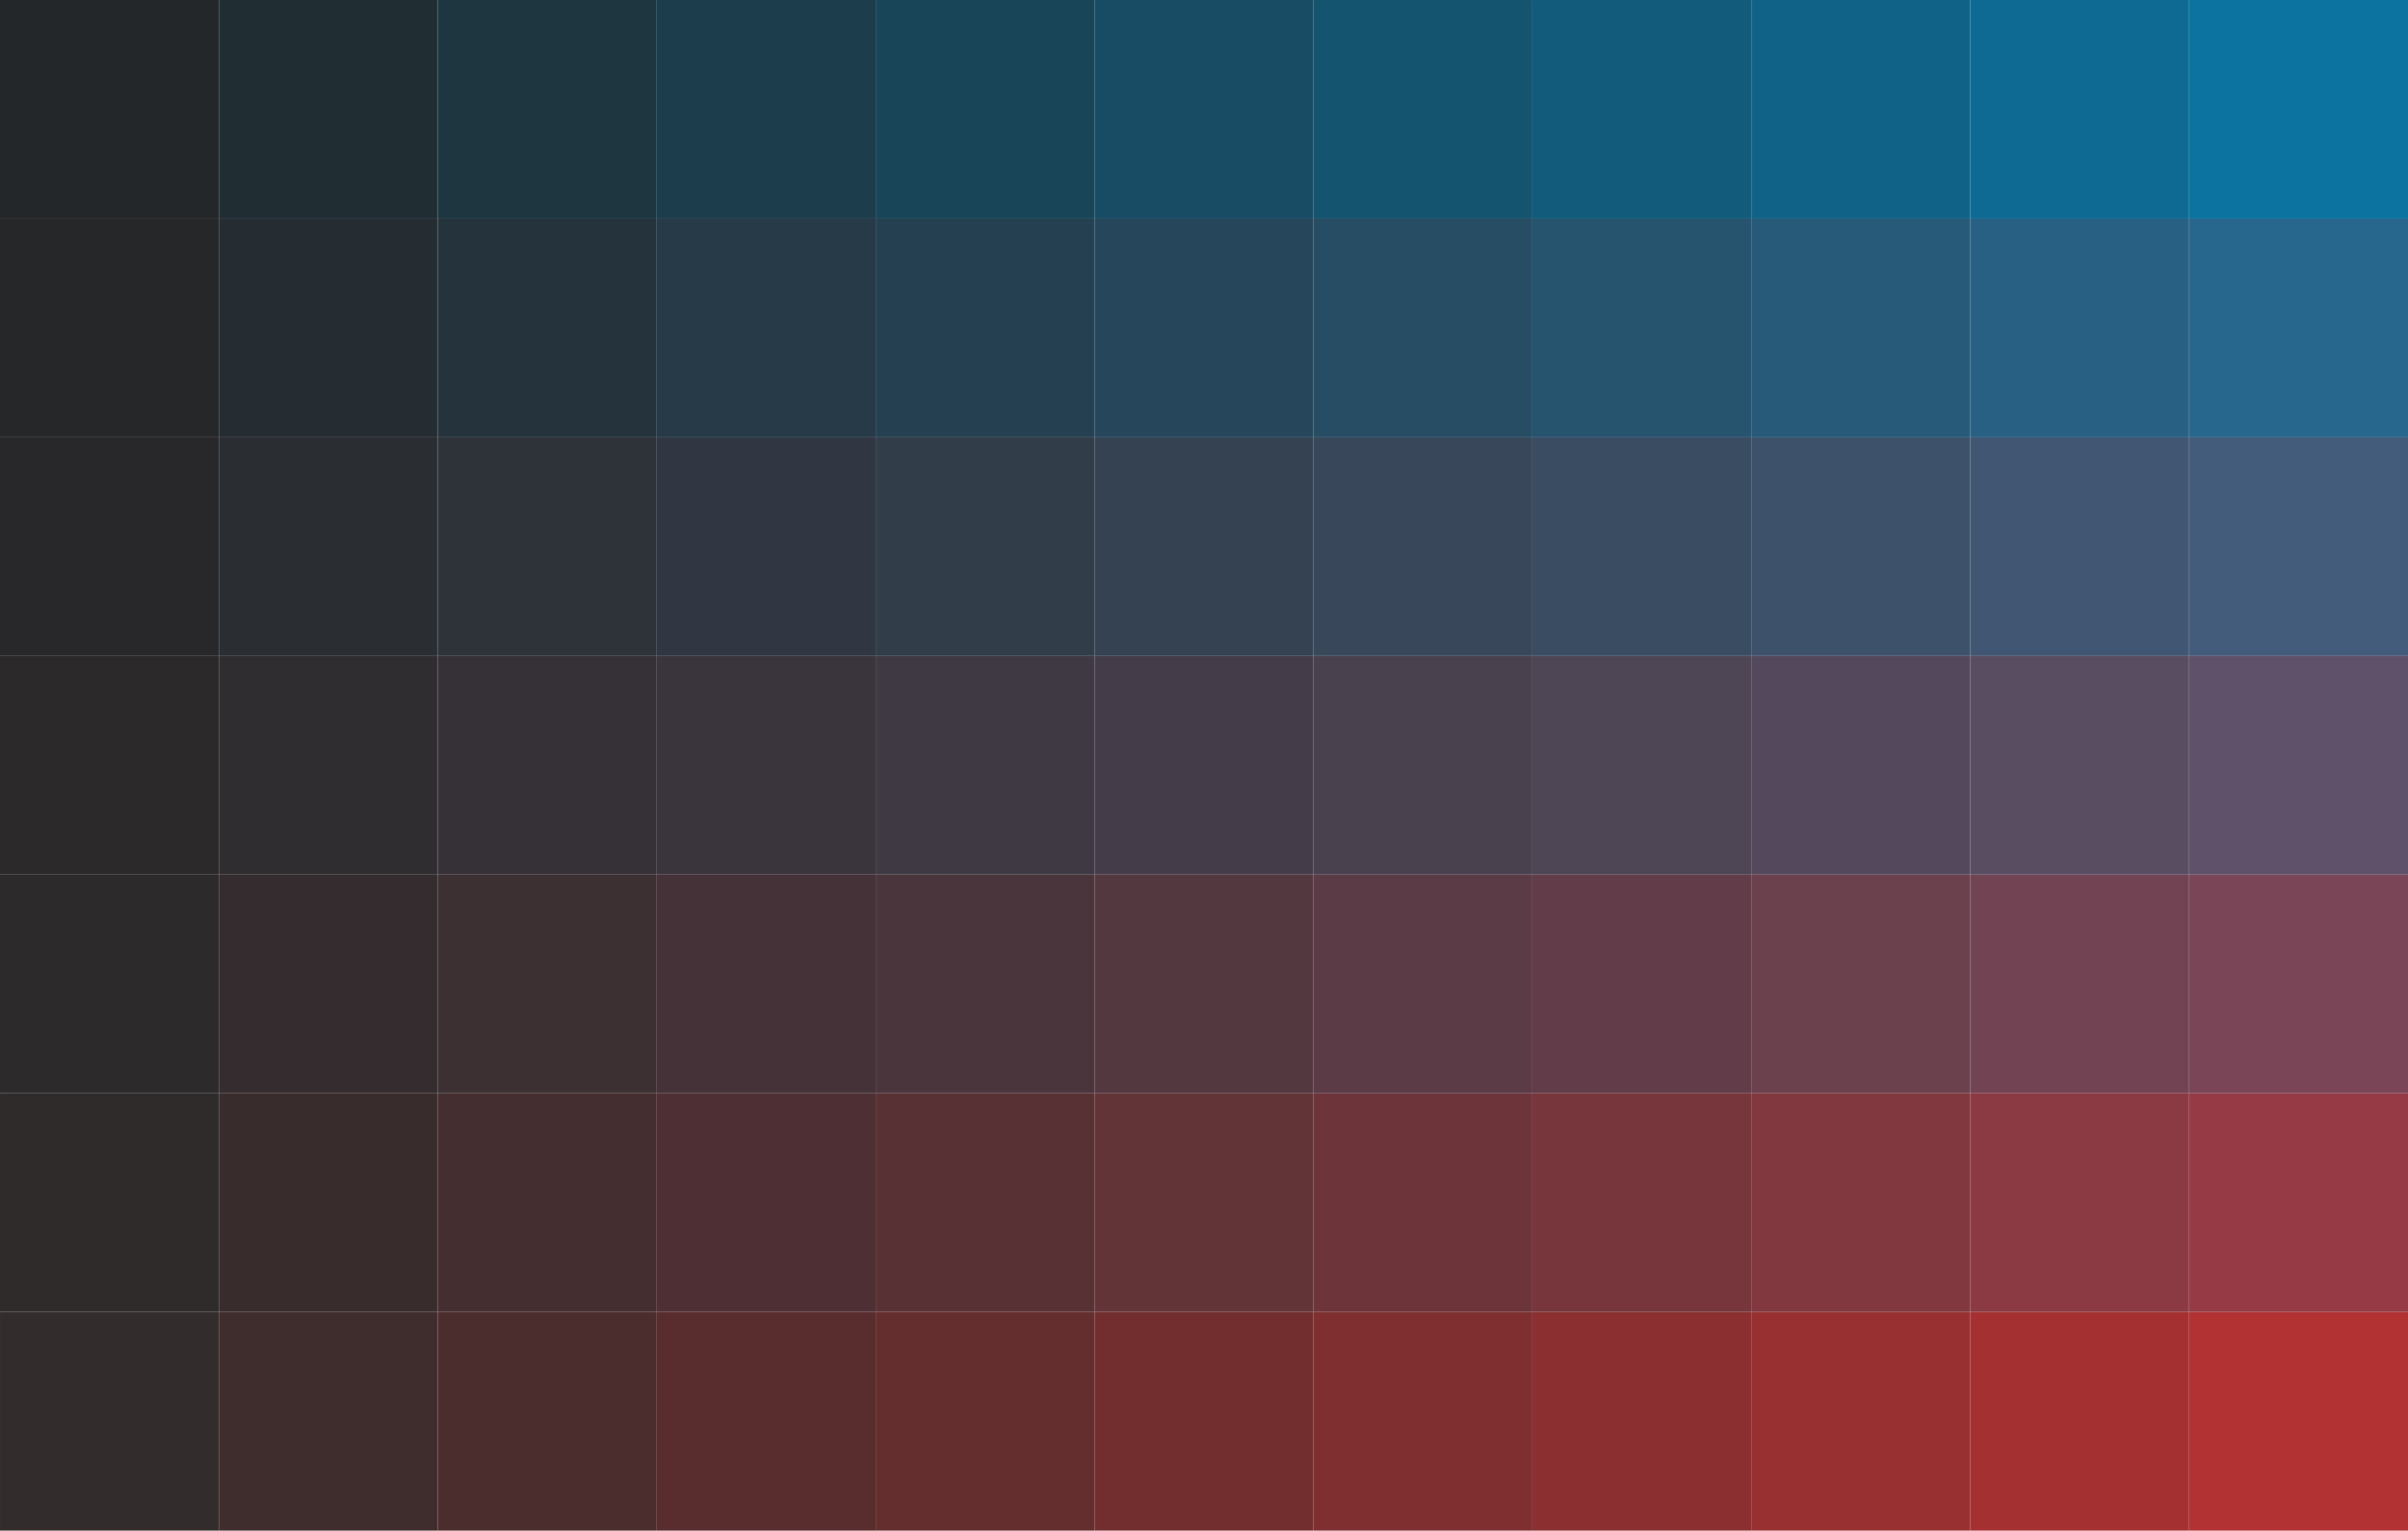 <?xml version="1.0" encoding="UTF-8" standalone="no"?>
<!-- Created with Inkscape (http://www.inkscape.org/) -->

<svg
   width="811.917"
   height="515.929"
   viewBox="0 0 811.917 515.929"
   version="1.1"
   id="svg5"
   sodipodi:docname="/tmp/ink_ext_XXXXXX.svg47C9R2"
   xmlns:inkscape="http://www.inkscape.org/namespaces/inkscape"
   xmlns:sodipodi="http://sodipodi.sourceforge.net/DTD/sodipodi-0.dtd"
   xmlns="http://www.w3.org/2000/svg"
   xmlns:svg="http://www.w3.org/2000/svg">
  <sodipodi:namedview
     id="namedview7"
     pagecolor="#505050"
     bordercolor="#eeeeee"
     borderopacity="1"
     inkscape:showpageshadow="0"
     inkscape:pageopacity="0"
     inkscape:pagecheckerboard="0"
     inkscape:deskcolor="#505050"
     inkscape:document-units="px"
     showgrid="true"
     inkscape:zoom="0.62315829"
     inkscape:cx="640.28675"
     inkscape:cy="597.76144"
     inkscape:window-width="1920"
     inkscape:window-height="997"
     inkscape:window-x="0"
     inkscape:window-y="0"
     inkscape:window-maximized="1"
     inkscape:current-layer="layer3">
    <inkscape:grid
       type="xygrid"
       id="grid9424" />
  </sodipodi:namedview>
  <defs
     id="defs2" />
  <g
     inkscape:label="Layer 1"
     inkscape:groupmode="layer"
     id="layer1"
     transform="translate(-79.333,-430.18)">
    <path
       id="rect9426"
       style="fill:#232729;fill-rule:evenodd;stroke-width:1.645"
       d="m 79.335,430.18 h 73.808 v 73.702 H 79.335 Z" />
    <path
       id="rect9426-0-2-6"
       style="fill:#0c729f;fill-rule:evenodd;stroke-width:1.645"
       d="m 817.441,430.18 h 73.808 v 73.702 h -73.808 z" />
    <path
       d="m 153.146,430.181 h 73.809 v 0 73.702 h -0.001 -73.808 v 0 z"
       style="fill:#202e34;stroke-width:1.645px"
       id="path83488" />
    <path
       d="m 226.957,430.181 h 73.808 v 0 73.702 0 h -73.808 v 0 z"
       style="fill:#1e3640;stroke-width:1.645px"
       id="path83490" />
    <path
       d="m 300.767,430.181 h 73.809 v 0 73.702 h -10e-4 -73.808 v 0 z"
       style="fill:#1c3d4c;stroke-width:1.645px"
       id="path83492" />
    <path
       d="m 374.578,430.181 h 73.808 v 0 73.702 h -0.001 -73.807 v -10e-4 z"
       style="fill:#194558;stroke-width:1.645px"
       id="path83494" />
    <path
       d="m 448.388,430.181 h 73.809 v 0 73.702 h -0.001 -73.808 v -10e-4 z"
       style="fill:#174c64;stroke-width:1.645px"
       id="path83496" />
    <path
       d="m 522.199,430.181 h 73.808 v 0 73.702 h -10e-4 -73.807 v -10e-4 z"
       style="fill:#15546f;stroke-width:1.645px"
       id="path83498" />
    <path
       d="m 596.009,430.181 h 73.809 v 0 73.702 h -10e-4 -73.808 v -10e-4 z"
       style="fill:#125b7b;stroke-width:1.645px"
       id="path83500" />
    <path
       d="m 669.82,430.181 h 73.808 v 0 73.702 h -10e-4 -73.807 v -10e-4 z"
       style="fill:#106387;stroke-width:1.645px"
       id="path83502" />
    <path
       d="m 743.63,430.181 h 73.809 v 0 73.702 h -10e-4 -73.808 v -10e-4 z"
       style="fill:#0e6a93;stroke-width:1.645px"
       id="path83504" />
    <path
       id="rect9426-7"
       style="fill:#332c2c;fill-opacity:1;fill-rule:evenodd;stroke-width:1.645"
       d="m 79.336,872.406 h 73.808 v 73.702 H 79.336 Z" />
    <path
       id="rect9426-0-2-6-1"
       style="fill:#b23133;fill-opacity:1;fill-rule:evenodd;stroke-width:1.645"
       d="m 817.44,872.406 h 73.808 v 73.702 h -73.808 z" />
    <path
       d="m 153.146,872.405 h 73.808 v 0 73.702 0 h -73.808 v 0 z"
       style="fill:#3f2c2c;fill-opacity:1;stroke-width:1.645px"
       id="path85717" />
    <path
       d="m 226.956,872.405 h 73.809 v 0 73.702 h -0.001 -73.808 v 0 z"
       style="fill:#4c2d2d;fill-opacity:1;stroke-width:1.645px"
       id="path85719" />
    <path
       d="m 300.767,872.405 h 73.808 v 0 73.702 h -0.001 -73.807 v 0 z"
       style="fill:#592d2e;fill-opacity:1;stroke-width:1.645px"
       id="path85721" />
    <path
       d="m 374.577,872.405 h 73.809 v 0 73.702 h -10e-4 -73.808 v 0 z"
       style="fill:#652e2e;fill-opacity:1;stroke-width:1.645px"
       id="path85723" />
    <path
       d="m 448.388,872.405 h 73.808 v 0 73.702 h -0.001 -73.807 v 0 z"
       style="fill:#722e2f;fill-opacity:1;stroke-width:1.645px"
       id="path85725" />
    <path
       d="m 522.198,872.405 h 73.808 v 10e-4 73.701 0 h -73.808 v 0 z"
       style="fill:#7f2f30;fill-opacity:1;stroke-width:1.645px"
       id="path85727" />
    <path
       d="m 596.008,872.405 h 73.809 v 10e-4 73.701 h -10e-4 -73.808 v 0 z"
       style="fill:#8b2f30;fill-opacity:1;stroke-width:1.645px"
       id="path85729" />
    <path
       d="m 669.819,872.405 h 73.808 v 10e-4 73.701 h -10e-4 -73.807 v 0 z"
       style="fill:#983031;fill-opacity:1;stroke-width:1.645px"
       id="path85731" />
    <path
       d="m 743.629,872.405 h 73.809 v 10e-4 73.701 h -10e-4 -73.808 v -0.001 z"
       style="fill:#a53032;fill-opacity:1;stroke-width:1.645px"
       id="path85733" />
    <path
       d="m 79.333,503.884 h 73.808 v 10e-4 73.701 h -0.001 -73.807 v 0 z"
       style="fill:#252729;fill-opacity:1;stroke-width:1.645px"
       id="path86439" />
    <path
       d="m 79.333,577.588 h 73.808 v 10e-4 73.702 0 H 79.333 v -10e-4 z"
       style="fill:#28282a;fill-opacity:1;stroke-width:1.645px"
       id="path86441" />
    <path
       d="m 79.333,651.293 h 73.808 v 0 73.702 0 H 79.333 v -0.001 z"
       style="fill:#2b292a;fill-opacity:1;stroke-width:1.645px"
       id="path86443" />
    <path
       d="m 79.334,724.997 h 73.809 v 0 73.702 h -0.001 -73.808 v 0 z"
       style="fill:#2d2a2b;fill-opacity:1;stroke-width:1.645px"
       id="path86445" />
    <path
       d="m 79.334,798.701 h 73.809 v 0 73.703 h -0.001 -73.808 v -0.001 z"
       style="fill:#302b2b;fill-opacity:1;stroke-width:1.645px"
       id="path86447" />
    <path
       d="m 153.144,503.885 h 73.809 v 0 0 0 73.702 h -0.001 v 0 0 h -73.808 v 0 0 0 z"
       style="fill:#252d32;fill-opacity:1;stroke-width:1.645px"
       id="path86732" />
    <path
       d="m 153.144,577.589 h 73.809 v 0 10e-4 0 73.701 h -0.001 v 0 0 h -73.808 v 0 0 0 z"
       style="fill:#2a2d31;fill-opacity:1;stroke-width:1.645px"
       id="path86734" />
    <path
       d="m 153.144,651.293 h 73.809 v 0 0 0 73.702 h -0.001 v 0 0 h -73.808 v 0 -10e-4 0 z"
       style="fill:#2f2d30;fill-opacity:1;stroke-width:1.645px"
       id="path86736" />
    <path
       d="m 153.145,724.997 h 73.808 v 0 10e-4 0 73.701 0 0 h -0.001 -73.807 v 0 0 -10e-4 z"
       style="fill:#342c2e;fill-opacity:1;stroke-width:1.645px"
       id="path86738" />
    <path
       d="m 153.145,798.701 h 73.808 v 0 10e-4 0.001 73.7 0 0 h -0.001 -73.807 v 0 0 -10e-4 z"
       style="fill:#392c2d;fill-opacity:1;stroke-width:1.645px"
       id="path86740" />
    <path
       d="m 226.955,503.885 h 73.808 v 0 10e-4 0 73.701 0 h -10e-4 v 0 h -73.807 v 0 -10e-4 0 z"
       style="fill:#25343c;fill-opacity:1;stroke-width:1.645px"
       id="path87037" />
    <path
       d="m 226.955,577.589 h 73.808 v 0 10e-4 0 73.701 0 h -10e-4 v 0 h -73.807 v 0 0 0 z"
       style="fill:#2d3339;fill-opacity:1;stroke-width:1.645px"
       id="path87039" />
    <path
       d="m 226.955,651.293 h 73.808 v 0 0 0 73.702 0 0 h -10e-4 -73.807 v 0 -10e-4 0 z"
       style="fill:#353136;fill-opacity:1;stroke-width:1.645px"
       id="path87041" />
    <path
       d="m 226.955,724.997 h 73.809 v 0 0 10e-4 73.701 h -0.001 v 0 h -10e-4 -73.807 v 0 0 0 z"
       style="fill:#3c3033;fill-opacity:1;stroke-width:1.645px"
       id="path87043" />
    <path
       d="m 226.955,798.701 h 73.809 v 0 10e-4 0 73.701 h -0.001 v 0 h -10e-4 -73.807 v 0 0 0 z"
       style="fill:#442e30;fill-opacity:1;stroke-width:1.645px"
       id="path87045" />
  </g>
  <g
     inkscape:groupmode="layer"
     id="layer3"
     inkscape:label="Layer 3"
     transform="translate(-79.333,-430.18)">
    <path
       d="m 300.766,503.885 h 73.809 v 0 0 0 73.702 h -10e-4 v 0 h -0.001 -73.807 v 0 0 0 z"
       style="fill:#263a47;fill-opacity:1;stroke-width:1.645px"
       id="path87359" />
    <path
       d="m 300.766,577.589 h 73.809 v 0 10e-4 0 73.701 h -10e-4 v 0 h -0.001 -73.807 v 0 0 0 z"
       style="fill:#303742;fill-opacity:1;stroke-width:1.645px"
       id="path87361" />
    <path
       d="m 300.766,651.293 h 73.809 v 0 0 0 73.702 h -10e-4 v 0 0 h -73.808 v 0 -10e-4 0 z"
       style="fill:#3a353d;fill-opacity:1;stroke-width:1.645px"
       id="path87363" />
    <path
       d="m 300.767,724.997 h 73.808 v 0 10e-4 0 73.701 h -10e-4 v 0 0 h -73.807 v 0 0 -10e-4 z"
       style="fill:#443238;fill-opacity:1;stroke-width:1.645px"
       id="path87365" />
    <path
       d="m 300.767,798.701 h 73.808 v 0 10e-4 0.001 73.7 h -10e-4 v 0 0 h -73.807 v 0 0 -10e-4 z"
       style="fill:#4e2f33;fill-opacity:1;stroke-width:1.645px"
       id="path87367" />
    <path
       d="m 374.577,503.885 h 73.808 v 0 10e-4 0 73.701 h -10e-4 v 0 0 h -73.807 v -10e-4 0 0 z"
       style="fill:#254151;fill-opacity:1;stroke-width:1.645px"
       id="path87688" />
    <path
       d="m 374.577,577.589 h 73.808 v 0 10e-4 0 73.701 0 h -10e-4 v 0 h -73.807 v 0 0 -10e-4 z"
       style="fill:#323d4a;fill-opacity:1;stroke-width:1.645px"
       id="path87690" />
    <path
       d="m 374.577,651.293 h 73.808 v 0 0 0 73.702 0 h -10e-4 v 0 h -73.807 v -10e-4 0 0 z"
       style="fill:#3f3943;fill-opacity:1;stroke-width:1.645px"
       id="path87692" />
    <path
       d="m 374.577,724.997 h 73.809 v 0 0 10e-4 73.701 h -0.001 v 0 h -10e-4 -73.807 v 0 0 -10e-4 z"
       style="fill:#4b353c;fill-opacity:1;stroke-width:1.645px"
       id="path87694" />
    <path
       d="m 374.577,798.701 h 73.809 v 0 10e-4 0 73.701 h -0.001 v 0 h -10e-4 -73.807 v 0 0 0 z"
       style="fill:#583135;fill-opacity:1;stroke-width:1.645px"
       id="path87696" />
    <path
       d="m 448.388,503.885 h 73.809 v 0 0 0 73.702 h -10e-4 v 0 h -10e-4 -73.807 v 0 0 -10e-4 z"
       style="fill:#26475b;fill-opacity:1;stroke-width:1.645px"
       id="path88029" />
    <path
       d="m 448.388,577.589 h 73.809 v 0 10e-4 0 73.701 h -10e-4 v 0 h -10e-4 -73.807 v 0 0 -10e-4 z"
       style="fill:#354252;fill-opacity:1;stroke-width:1.645px"
       id="path88031" />
    <path
       d="m 448.388,651.293 h 73.809 v 0 0 0 73.702 h -10e-4 v 0 0 h -73.808 v 0 -10e-4 -10e-4 z"
       style="fill:#443d49;fill-opacity:1;stroke-width:1.645px"
       id="path88033" />
    <path
       d="m 448.389,724.997 h 73.808 v 0 10e-4 0 73.701 h -10e-4 v 0 0 h -73.807 v 0 0 -0.002 z"
       style="fill:#533840;fill-opacity:1;stroke-width:1.645px"
       id="path88035" />
    <path
       d="m 448.389,798.701 h 73.808 v 0 10e-4 0.001 73.7 h -10e-4 v 0 0 h -73.807 v 0 0 -10e-4 z"
       style="fill:#623337;fill-opacity:1;stroke-width:1.645px"
       id="path88037" />
    <path
       d="m 522.199,503.885 h 73.808 v 0 10e-4 0.001 73.7 h -10e-4 v 0 0 h -73.807 v 0 0 -10e-4 z"
       style="fill:#264d64;fill-opacity:1;stroke-width:1.645px"
       id="path88382" />
    <path
       d="m 522.199,577.589 h 73.808 v 10e-4 0 10e-4 73.7 h -10e-4 v 0 0 h -73.807 v 0 0 -10e-4 z"
       style="fill:#38475a;fill-opacity:1;stroke-width:1.645px"
       id="path88384" />
    <path
       d="m 522.199,651.293 h 73.808 v 0 10e-4 0 73.701 h -10e-4 v 0 0 h -73.807 v 0 -10e-4 -10e-4 z"
       style="fill:#4a414f;fill-opacity:1;stroke-width:1.645px"
       id="path88386" />
    <path
       d="m 522.199,724.997 h 73.808 v 10e-4 0 0 73.701 0 h -10e-4 -10e-4 -73.806 v 0 0 -0.002 z"
       style="fill:#5b3b45;fill-opacity:1;stroke-width:1.645px"
       id="path88388" />
    <path
       d="m 522.199,798.701 h 73.808 v 10e-4 0 0.001 73.7 0 h -10e-4 -10e-4 -73.806 v 0 0 -10e-4 z"
       style="fill:#6d353a;fill-opacity:1;stroke-width:1.645px"
       id="path88390" />
    <path
       d="m 596.009,503.885 h 73.809 v 0 10e-4 0.001 73.7 h -10e-4 v 0 h -10e-4 -73.807 v -10e-4 0 0 z"
       style="fill:#26536e;fill-opacity:1;stroke-width:1.645px"
       id="path88747" />
    <path
       d="m 596.009,577.589 h 73.809 v 10e-4 0 10e-4 73.7 h -10e-4 v 0 h -10e-4 -73.807 v 0 -10e-4 0 z"
       style="fill:#3a4c62;fill-opacity:1;stroke-width:1.645px"
       id="path88749" />
    <path
       d="m 596.009,651.293 h 73.809 v 0 10e-4 0 73.701 h -10e-4 v 0 h -10e-4 -73.807 v -10e-4 0 -10e-4 z"
       style="fill:#4e4555;fill-opacity:1;stroke-width:1.645px"
       id="path88751" />
    <path
       d="m 596.009,724.997 h 73.809 v 10e-4 0 0 73.701 h -10e-4 v 0 h -10e-4 -73.807 v 0 -10e-4 -0.001 z"
       style="fill:#623d49;fill-opacity:1;stroke-width:1.645px"
       id="path88753" />
    <path
       d="m 596.009,798.701 h 73.809 v 10e-4 0 0.001 73.7 h -10e-4 v 0 h -10e-4 -73.807 v 0 0 -10e-4 z"
       style="fill:#76363c;fill-opacity:1;stroke-width:1.645px"
       id="path88755" />
    <path
       d="m 669.82,503.885 h 73.808 v 0 10e-4 0.001 73.7 h -0.001 v 0 h -10e-4 -73.806 v -10e-4 0 0 z"
       style="fill:#265a78;fill-opacity:1;stroke-width:1.645px"
       id="path89124" />
    <path
       d="m 669.82,577.589 h 73.808 v 10e-4 0 10e-4 73.7 h -0.001 v 0 h -10e-4 -73.806 v 0 -10e-4 0 z"
       style="fill:#3d526a;fill-opacity:1;stroke-width:1.645px"
       id="path89126" />
    <path
       d="m 669.82,651.293 h 73.808 v 0 10e-4 0 73.701 h -0.001 v 0 h -10e-4 -73.806 v -10e-4 0 -10e-4 z"
       style="fill:#54495c;fill-opacity:1;stroke-width:1.645px"
       id="path89128" />
    <path
       d="m 669.82,724.997 h 73.808 v 10e-4 0 0 73.701 h -0.001 v 0 h -10e-4 -73.806 v 0 -10e-4 -0.001 z"
       style="fill:#6a414d;fill-opacity:1;stroke-width:1.645px"
       id="path89130" />
    <path
       d="m 669.82,798.701 h 73.808 v 10e-4 0 0.001 73.7 h -0.001 v 0 h -10e-4 -73.806 v 0 0 -10e-4 z"
       style="fill:#81383f;fill-opacity:1;stroke-width:1.645px"
       id="path89132" />
    <path
       d="m 743.63,503.885 h 73.809 v 0 10e-4 0.001 73.7 h -10e-4 v 0 h -10e-4 -73.807 v -10e-4 0 -10e-4 z"
       style="fill:#276082;fill-opacity:1;stroke-width:1.645px"
       id="path89513" />
    <path
       d="m 743.63,577.589 h 73.809 v 10e-4 0 10e-4 73.7 h -10e-4 v 0 h -10e-4 -73.807 v -10e-4 0 0 z"
       style="fill:#405672;fill-opacity:1;stroke-width:1.645px"
       id="path89515" />
    <path
       d="m 743.63,651.293 h 73.809 v 0 10e-4 0 73.701 h -10e-4 v 0 h -10e-4 -73.807 v -10e-4 0 -10e-4 z"
       style="fill:#594d62;fill-opacity:1;stroke-width:1.645px"
       id="path89517" />
    <path
       d="m 743.63,724.997 h 73.809 v 10e-4 0 0 73.701 h -10e-4 v 0 h -10e-4 -73.807 v -10e-4 0 -0.001 z"
       style="fill:#724352;fill-opacity:1;stroke-width:1.645px"
       id="path89519" />
    <path
       d="m 743.63,798.701 h 73.809 v 10e-4 0 0.001 73.7 h -10e-4 v 0 h -10e-4 -73.807 v -10e-4 0 0 z"
       style="fill:#8b3942;fill-opacity:1;stroke-width:1.645px"
       id="path89521" />
    <path
       d="m 817.441,503.884 h 73.809 v 0 73.702 h -10e-4 -73.808 v 0 z"
       style="fill:#27678d;fill-opacity:1;stroke-width:1.645px"
       id="path89914" />
    <path
       d="m 817.441,577.588 h 73.809 v 0.001 73.702 h -10e-4 -73.808 v -10e-4 z"
       style="fill:#435c7b;fill-opacity:1;stroke-width:1.645px"
       id="path89916" />
    <path
       d="m 817.441,651.293 h 73.808 v 0 73.702 0 h -73.808 v -0.001 z"
       style="fill:#5f5169;fill-opacity:1;stroke-width:1.645px"
       id="path89918" />
    <path
       d="m 817.441,724.997 h 73.808 v 9.9e-4 73.701 h -10e-4 -73.807 v 0 z"
       style="fill:#7a4657;fill-opacity:1;stroke-width:1.645px"
       id="path89920" />
    <path
       d="m 817.441,798.701 h 73.808 v 10e-4 73.702 h -10e-4 -73.807 v -10e-4 z"
       style="fill:#963b45;fill-opacity:1;stroke-width:1.645px"
       id="path89922" />
  </g>
</svg>
